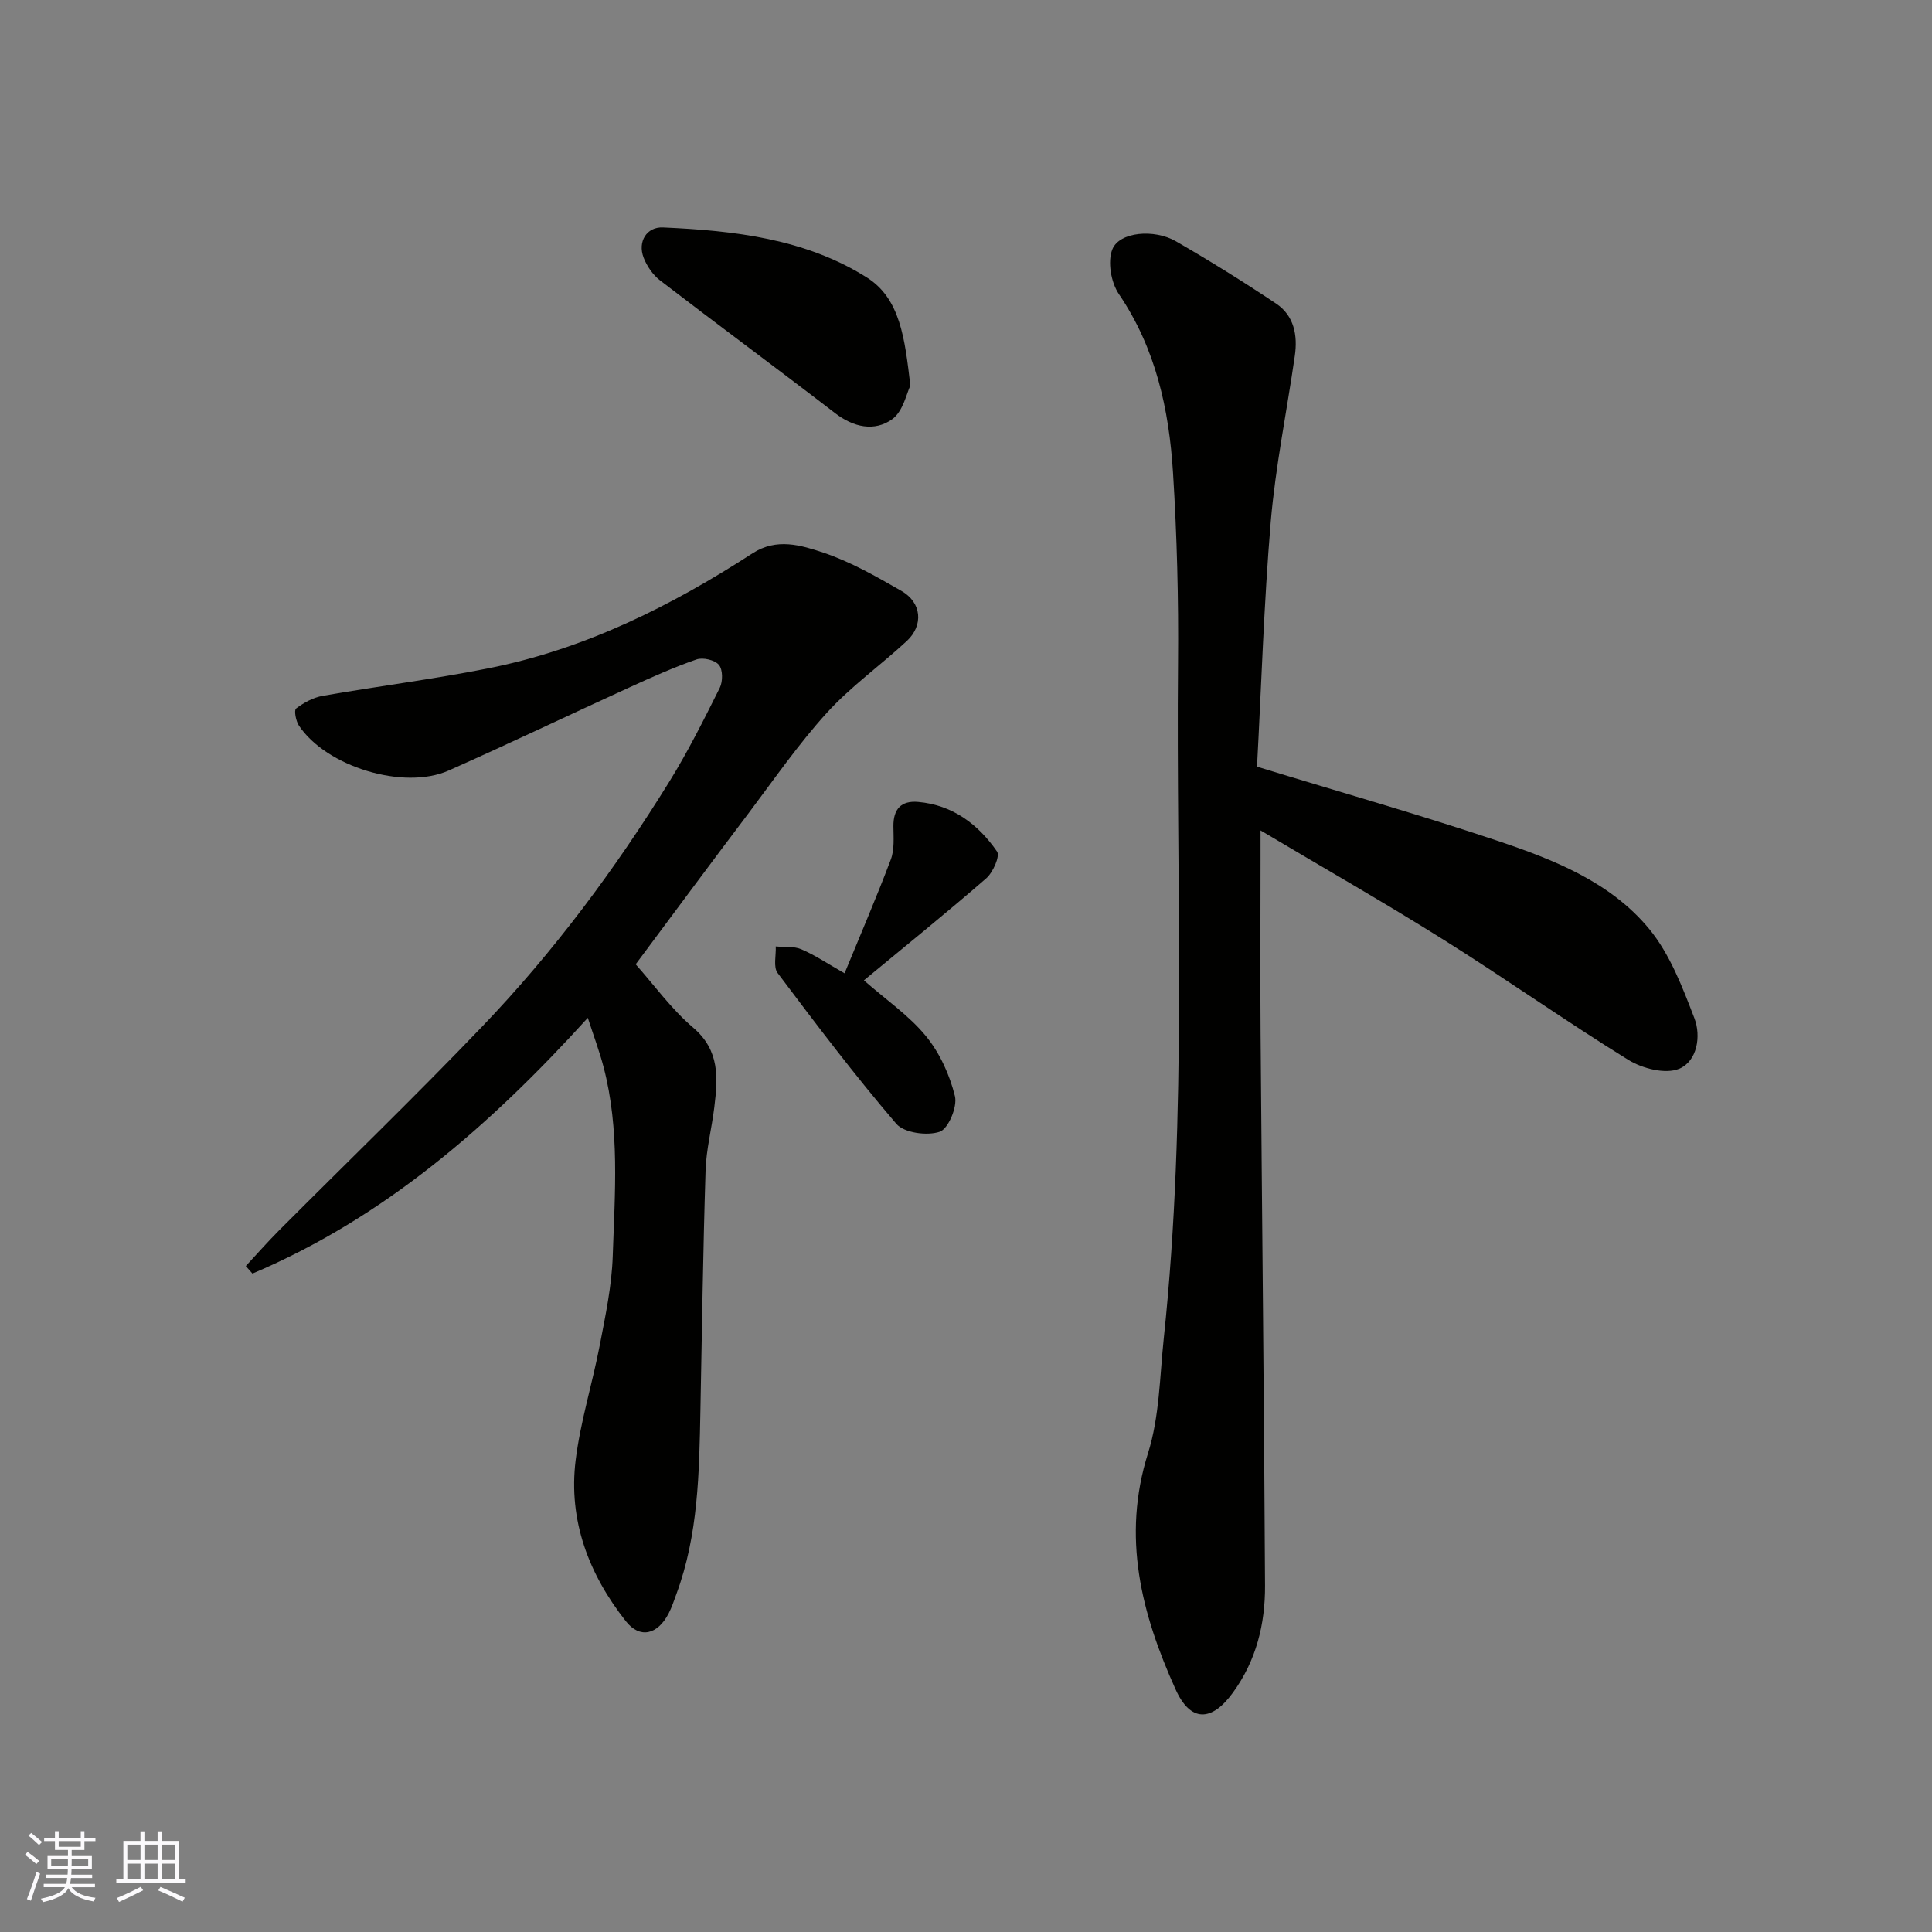 <svg enable-background="new 0 0 400 400" viewBox="0 0 400 400" xmlns="http://www.w3.org/2000/svg"><rect x="0" y="0" width="400" height="400" fill="#808080" stroke="none"/><g fill="#010100"><path d="m260.25 158.73c17.41 5.33 33.68 9.95 49.7 15.32 11.66 3.91 23.42 8.51 31.47 18.25 4.31 5.22 6.9 12.05 9.38 18.5 1.43 3.7.6 8.92-3.16 10.48-2.82 1.17-7.59-.04-10.49-1.83-12.9-7.97-25.3-16.74-38.15-24.81-12.26-7.7-24.85-14.87-38.02-22.71v6.06c0 12-.08 24 .01 36 .29 38.1.73 76.2.92 114.29.04 7.94-1.8 15.48-6.64 22.15-4.43 6.11-8.81 6.16-11.89-.69-7.05-15.64-11.17-31.5-5.69-48.89 2.37-7.53 2.42-15.82 3.26-23.8 4.93-46.54 2.52-93.25 2.95-139.9.12-13.1-.22-26.22-1.04-39.29-.82-13.1-3.58-25.74-11.21-36.98-1.63-2.4-2.38-6.74-1.34-9.28 1.47-3.6 8.64-4.24 13.14-1.65 7.06 4.07 13.99 8.39 20.76 12.91 3.72 2.49 4.48 6.58 3.87 10.79-1.65 11.47-4 22.87-4.99 34.4-1.42 16.96-1.94 34.01-2.84 50.68z"/><path d="m131.61 199.65c3.86 4.34 7.4 9.28 11.89 13.1 5.57 4.74 5.12 10.45 4.39 16.48-.53 4.38-1.67 8.72-1.81 13.1-.52 16.59-.75 33.2-1.07 49.8-.25 12.81-.43 25.62-4.96 37.87-.51 1.37-.95 2.78-1.63 4.07-2.27 4.36-5.93 5.29-8.84 1.59-7.66-9.71-11.94-20.85-10.4-33.33.99-8.03 3.47-15.87 5-23.85 1.17-6.09 2.48-12.25 2.68-18.42.44-13.07 1.48-26.23-1.89-39.12-.85-3.25-2.04-6.42-3.27-10.21-20.19 22.24-42.06 41.35-69.43 52.95-.46-.52-.92-1.04-1.38-1.56 2.28-2.45 4.49-4.97 6.85-7.34 14.05-14.09 28.37-27.92 42.13-42.29 14.77-15.42 27.49-32.52 38.72-50.68 3.86-6.24 7.15-12.83 10.43-19.4.65-1.31.65-3.76-.17-4.75-.85-1.02-3.32-1.6-4.65-1.13-4.75 1.65-9.36 3.72-13.95 5.82-12.47 5.69-24.83 11.62-37.36 17.18-9.32 4.13-25.34-.8-31-9.3-.64-.96-1.05-3.19-.59-3.54 1.6-1.21 3.55-2.28 5.51-2.62 11.41-2 22.93-3.44 34.29-5.7 19.92-3.95 37.8-12.86 54.7-23.81 5.01-3.24 10.04-1.68 14.64-.15 5.66 1.89 10.98 4.95 16.2 7.94 4.18 2.39 4.61 7.1 1.11 10.36-5.44 5.04-11.58 9.4-16.54 14.85-5.92 6.51-10.97 13.83-16.28 20.88-7.81 10.32-15.5 20.72-23.32 31.21z"/><path d="m188.48 79.83c-.75 1.49-1.48 5.34-3.78 6.98-3.66 2.59-7.96 1.68-11.8-1.27-12.02-9.25-24.22-18.25-36.25-27.49-1.48-1.14-2.72-2.95-3.4-4.71-1.27-3.3.63-6.4 4.01-6.25 14.73.65 29.45 2.33 42.18 10.34 6.97 4.38 7.89 12.68 9.04 22.4z"/><path d="m174.86 201.51c3.37-8.2 6.65-15.81 9.57-23.55.78-2.07.56-4.57.54-6.87-.03-3.55 1.57-5.37 5.12-5.06 7.16.63 12.44 4.64 16.34 10.28.65.93-.84 4.32-2.24 5.54-8.3 7.21-16.87 14.12-25.33 21.12 4.67 4.09 9.38 7.31 12.85 11.55 2.86 3.49 4.92 8.03 6 12.43.54 2.21-1.38 6.77-3.16 7.37-2.6.88-7.36.24-8.98-1.65-8.61-10.05-16.61-20.63-24.57-31.22-.93-1.23-.3-3.64-.39-5.5 1.77.16 3.72-.08 5.28.58 2.82 1.2 5.4 2.96 8.97 4.98z"/></g><path d="m5.17 384 .55-.58c.85.61 1.65 1.24 2.4 1.87l-.59.64c-.83-.73-1.62-1.37-2.36-1.93m1.22 9.53-.82-.34c.71-1.76 1.37-3.64 1.98-5.63.24.13.5.25.76.36-.6 1.67-1.24 3.54-1.92 5.61m-.5-13.5.57-.54c.56.44 1.31 1.06 2.26 1.87l-.64.64c-.68-.66-1.41-1.32-2.19-1.97m3.25.46h2.24v-1.36h.77v1.36h4.57v-1.36h.76v1.36h2.28v.69h-2.28v1.84h-2.64v1.26h4.18v2.64h-4.21c0 .45-.02.86-.05 1.21h4.32v.69h-4.38c-.04.34-.1.75-.19 1.22h5.15v.69h-4.82c.87 1.19 2.51 1.92 4.93 2.19-.17.31-.3.57-.37.76-2.77-.49-4.52-1.41-5.26-2.76-.56 1.26-2.3 2.23-5.24 2.9-.12-.24-.26-.48-.43-.72 2.73-.55 4.38-1.34 4.96-2.38h-4.38v-.69h4.65c.1-.38.17-.79.21-1.22h-4.32v-.69h4.4c.03-.34.05-.75.05-1.21h-4.2v-2.64h4.23v-1.26h-2.69v-1.84h-2.24zm1.46 4.46v1.29h3.45c.01-.4.02-.57.01-.53v-.32-.45h-3.46zm1.55-2.59h4.57v-1.19h-4.57zm6.11 2.59h-3.42v.77c-.01.19-.01.37-.02.53h3.44z" fill="#fbfafc"/><path d="m32.63 379.16h.82v1.98h3.54v7.89h1.45v.78h-14.36v-.78h1.46v-7.89h3.54v-1.98h.82v1.98h2.73zm-3.49 11.48.5.73c-1.61.82-3.28 1.63-5 2.41-.13-.27-.28-.55-.44-.82 1.75-.72 3.4-1.49 4.94-2.32m-2.78-5.55h2.73v-3.18h-2.73zm0 3.95h2.73v-3.2h-2.73zm3.54-3.95h2.73v-3.18h-2.73zm0 3.95h2.73v-3.2h-2.73zm7.89 4.68c-1.84-.92-3.51-1.7-5.02-2.32l.45-.73c1.89.8 3.57 1.55 5.04 2.23zm-1.62-11.81h-2.73v3.18h2.73zm-2.73 7.13h2.73v-3.2h-2.73z" fill="#fbfafc"/></svg>